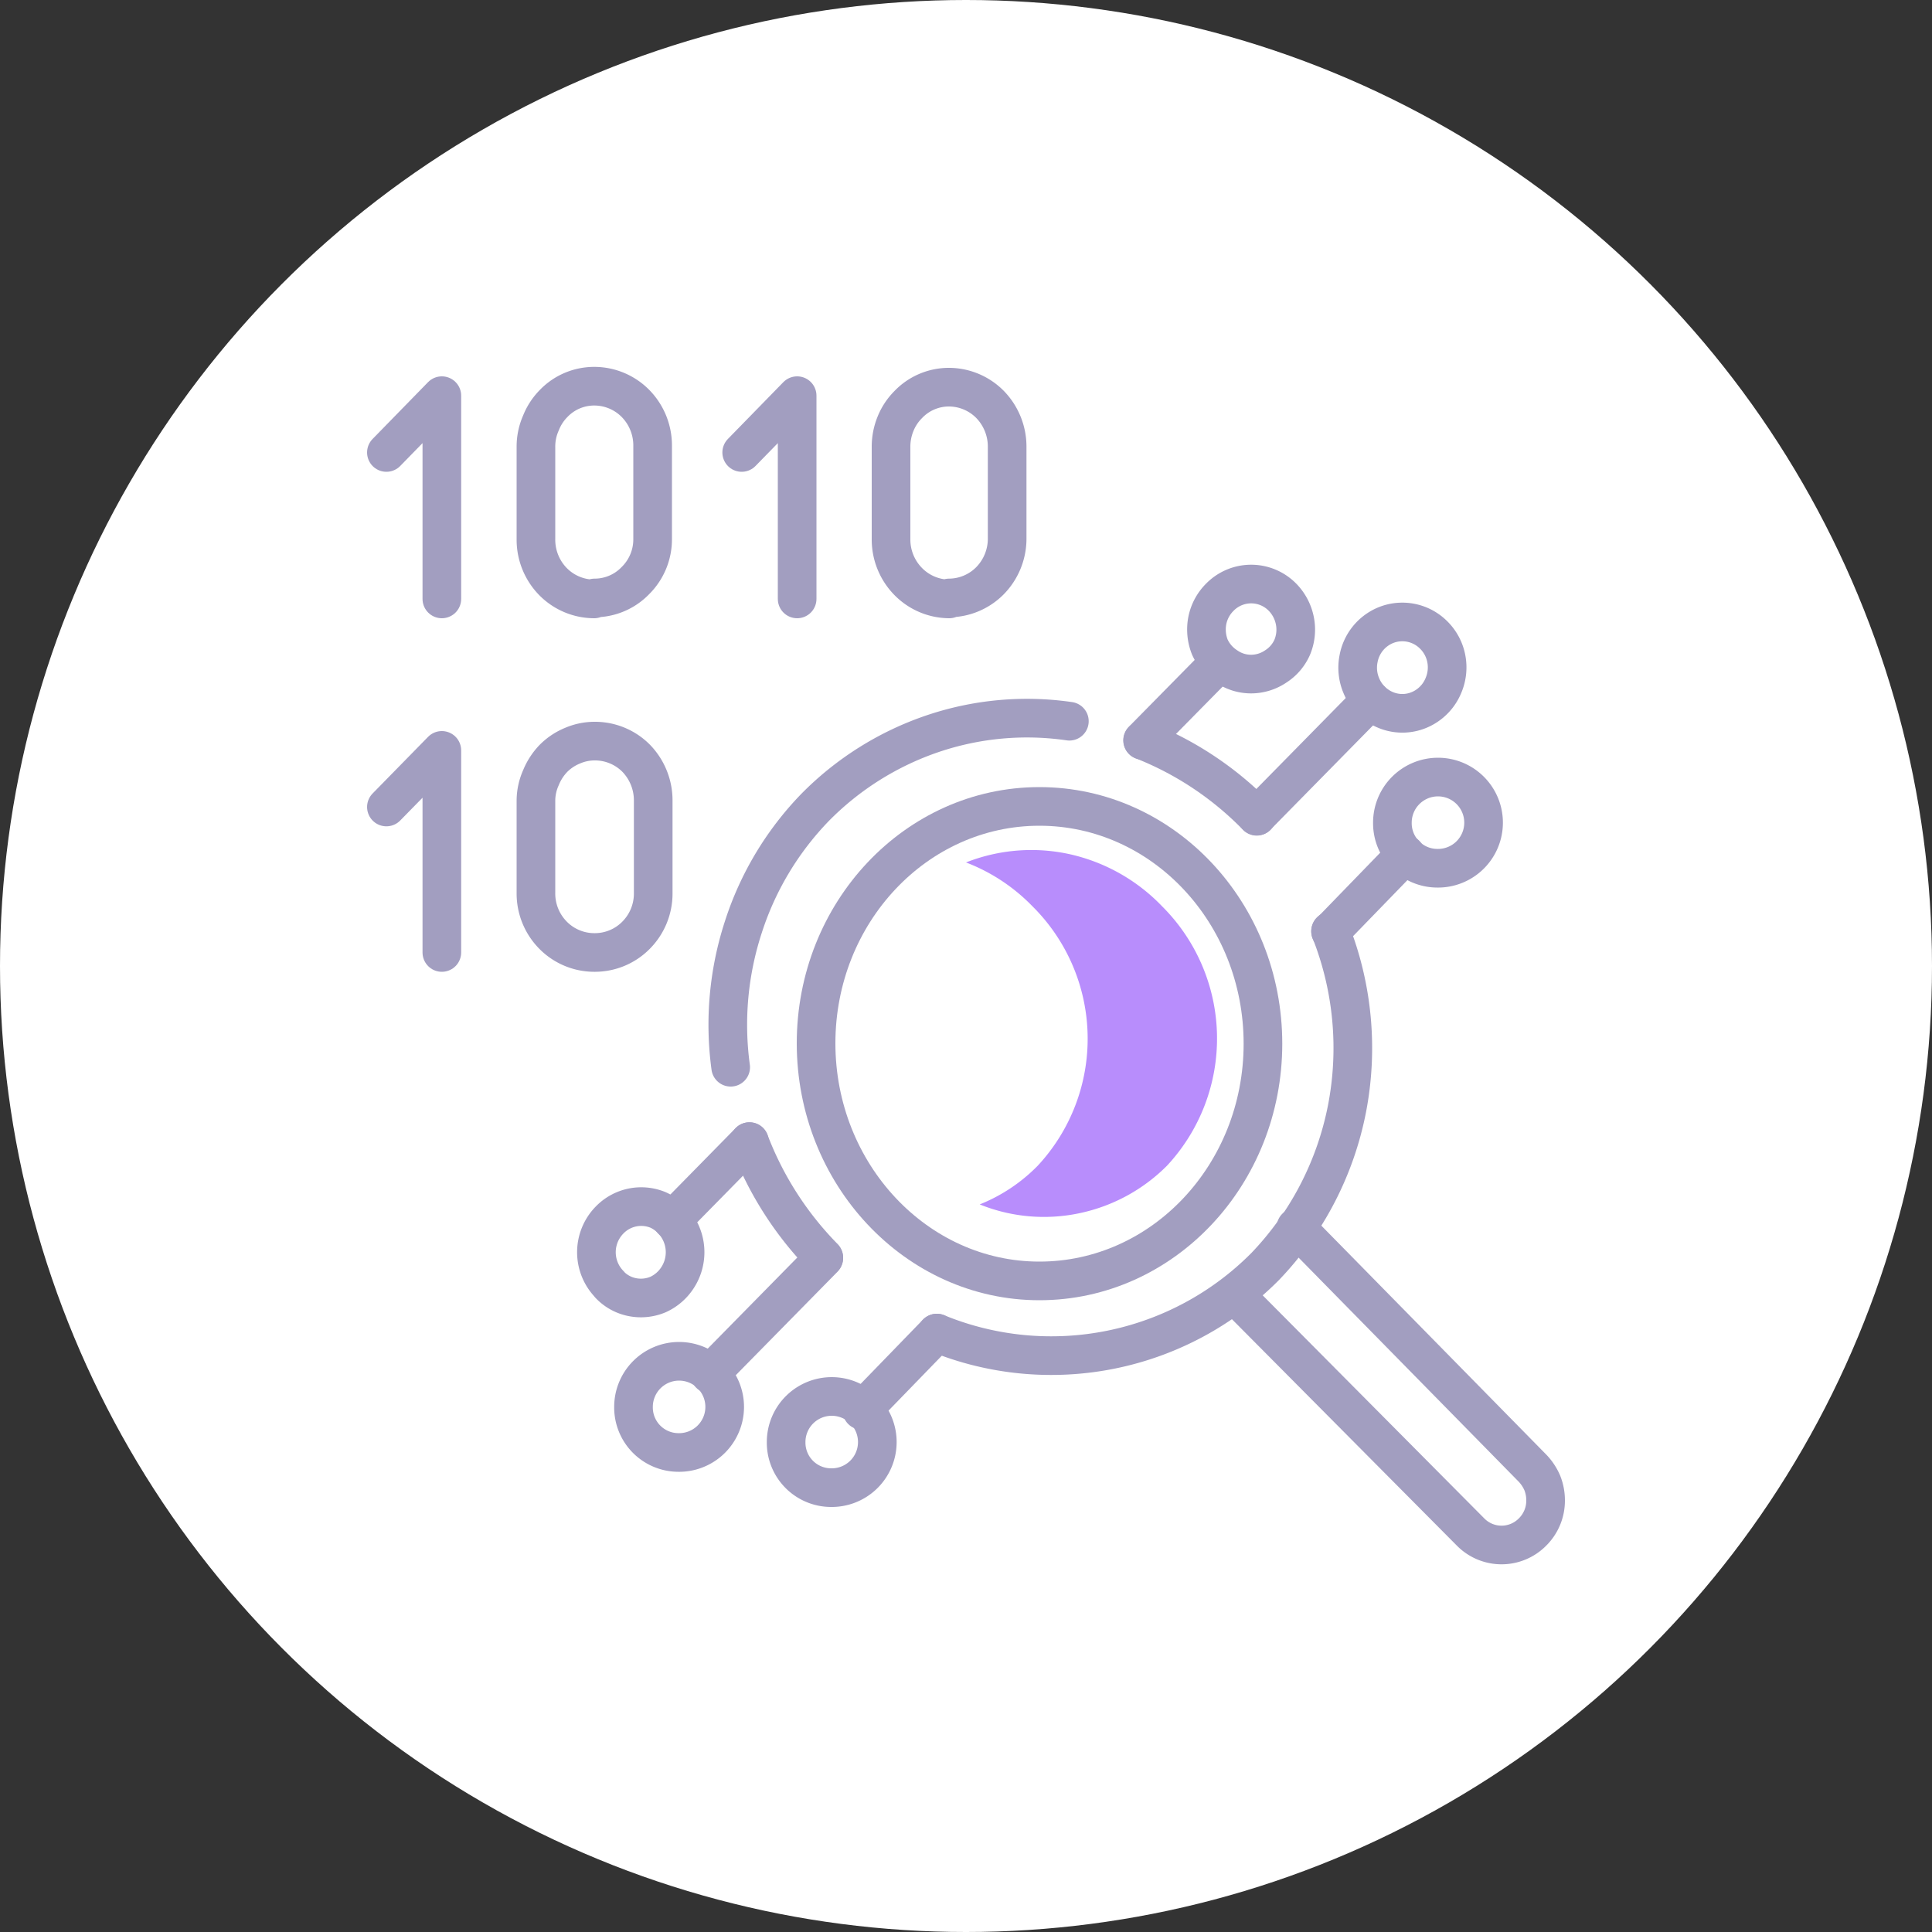 <svg xmlns="http://www.w3.org/2000/svg" width="100" height="100" viewBox="0 0 100 100"><rect x="0" y="0" width="100" height="100" fill="#333333" stroke="none"/><defs><style>.a{fill:#fff;}.b{fill:none;stroke:#a29ec0;stroke-linecap:round;stroke-linejoin:round;stroke-width:2px;}.c{fill:#b88dfc;}</style></defs><circle class="a" cx="50" cy="50" r="50"/><path class="b" d="M87.08,79.53,99.33,92a2.57,2.57,0,0,1,.5.76,2.43,2.43,0,0,1,.17.89,2.28,2.28,0,0,1-.67,1.64,2.25,2.25,0,0,1-3.22,0L84,83.1" transform="translate(-20 -16)"/><path class="b" d="M42.87,47V36.48L40,39.42" transform="translate(-20 -16)"/><path class="b" d="M50.75,47a3,3,0,0,1-2.13-.9,3.1,3.1,0,0,1-.88-2.18v-4.8A3,3,0,0,1,48,37.89a3,3,0,0,1,.65-1,2.91,2.91,0,0,1,2.13-.9h0a3,3,0,0,1,2.12.9,3.1,3.1,0,0,1,.88,2.17V43.9a3,3,0,0,1-.89,2.15,2.93,2.93,0,0,1-2.11.9Z" transform="translate(-20 -16)"/><path class="b" d="M61.26,47V36.48l-2.87,2.94" transform="translate(-20 -16)"/><path class="b" d="M69.13,47a3,3,0,0,1-2.12-.9,3.1,3.1,0,0,1-.89-2.18v-4.8a3.14,3.14,0,0,1,.23-1.18,3,3,0,0,1,.66-1,2.91,2.91,0,0,1,2.12-.9h0a3,3,0,0,1,2.12.9,3.13,3.13,0,0,1,.88,2.17V43.9a3.11,3.11,0,0,1-.88,2.15,3,3,0,0,1-2.12.9Z" transform="translate(-20 -16)"/><path class="b" d="M42.87,65.3V54.84L40,57.77" transform="translate(-20 -16)"/><path class="b" d="M50.75,65.3a3,3,0,0,1-2.13-.9,3.07,3.07,0,0,1-.88-2.17V57.42A2.94,2.94,0,0,1,48,56.25a3.14,3.14,0,0,1,.65-1,3,3,0,0,1,1-.66,2.89,2.89,0,0,1,1.16-.23h0a3,3,0,0,1,2.12.89,3.13,3.13,0,0,1,.88,2.17v4.83a3.06,3.06,0,0,1-.89,2.16,3,3,0,0,1-2.11.89Z" transform="translate(-20 -16)"/><path class="c" d="M80.15,62.91a9.49,9.49,0,0,0-4.75-2.69,9.23,9.23,0,0,0-5.4.42,9.52,9.52,0,0,1,3.44,2.27,9.65,9.65,0,0,1,.27,13.43,8.75,8.75,0,0,1-3,2,8.86,8.86,0,0,0,5.14.46,9,9,0,0,0,4.56-2.47A9.66,9.66,0,0,0,80.15,62.91Z" transform="translate(-20 -16)"/><path class="b" d="M85.05,58.24l5.9-6" transform="translate(-20 -16)"/><path class="b" d="M79.14,54.32l4-4.06" transform="translate(-20 -16)"/><path class="b" d="M88.87,64.22l3.88-4" transform="translate(-20 -16)"/><path class="b" d="M94.22,48.88a2.34,2.34,0,0,1,.64,1.21,2.38,2.38,0,0,1-.14,1.37,2.33,2.33,0,0,1-.85,1.06,2.26,2.26,0,0,1-2.57,0,2.33,2.33,0,0,1-.85-1.06,2.37,2.37,0,0,1-.13-1.37,2.33,2.33,0,0,1,1.38-1.72,2.29,2.29,0,0,1,2.52.51Z" transform="translate(-20 -16)"/><path class="b" d="M86.39,46.92a2.41,2.41,0,0,1,.63,1.2,2.37,2.37,0,0,1-.13,1.37,2.25,2.25,0,0,1-.85,1,2.28,2.28,0,0,1-1.28.4,2.23,2.23,0,0,1-1.28-.4,2.33,2.33,0,0,1-.86-1,2.46,2.46,0,0,1-.13-1.37,2.35,2.35,0,0,1,.64-1.2,2.27,2.27,0,0,1,3.26,0Z" transform="translate(-20 -16)"/><path class="b" d="M94.38,60.94a2.36,2.36,0,1,0-2.31-2.36A2.33,2.33,0,0,0,94.38,60.94Z" transform="translate(-20 -16)"/><path class="b" d="M62.64,81.12l-5.9,6" transform="translate(-20 -16)"/><path class="b" d="M58.79,75.09l-4,4.07" transform="translate(-20 -16)"/><path class="b" d="M68.49,85l-3.88,4" transform="translate(-20 -16)"/><path class="b" d="M55.1,91.18a2.36,2.36,0,1,0-2.31-2.36A2.33,2.33,0,0,0,55.1,91.18Z" transform="translate(-20 -16)"/><path class="b" d="M51.55,82.49a2.2,2.2,0,0,0,1.18.65A2.28,2.28,0,0,0,54.07,83a2.37,2.37,0,0,0,1-.87,2.41,2.41,0,0,0,0-2.63,2.37,2.37,0,0,0-1-.87,2.28,2.28,0,0,0-2.52.52,2.38,2.38,0,0,0,0,3.33Z" transform="translate(-20 -16)"/><path class="b" d="M63,93a2.36,2.36,0,1,0-2.31-2.36A2.33,2.33,0,0,0,63,93Z" transform="translate(-20 -16)"/><path class="b" d="M68.49,85a15.6,15.6,0,0,0,17-3.45,16.31,16.31,0,0,0,4.23-8.16,16.51,16.51,0,0,0-.85-9.2" transform="translate(-20 -16)"/><path class="b" d="M73.8,82.3c6.39,0,11.57-5.5,11.57-12.28S80.19,57.74,73.8,57.74,62.24,63.24,62.24,70,67.42,82.3,73.8,82.3Z" transform="translate(-20 -16)"/><path class="b" d="M58.79,75.09a17.38,17.38,0,0,0,3.85,6" transform="translate(-20 -16)"/><path class="b" d="M75.35,53.33a15.24,15.24,0,0,0-7.09.65,15.55,15.55,0,0,0-6.07,3.81h0A15.88,15.88,0,0,0,58.47,64a16.3,16.3,0,0,0-.65,7.24" transform="translate(-20 -16)"/><path class="b" d="M85.05,58.25a16.92,16.92,0,0,0-5.9-3.93" transform="translate(-20 -16)"/></svg>